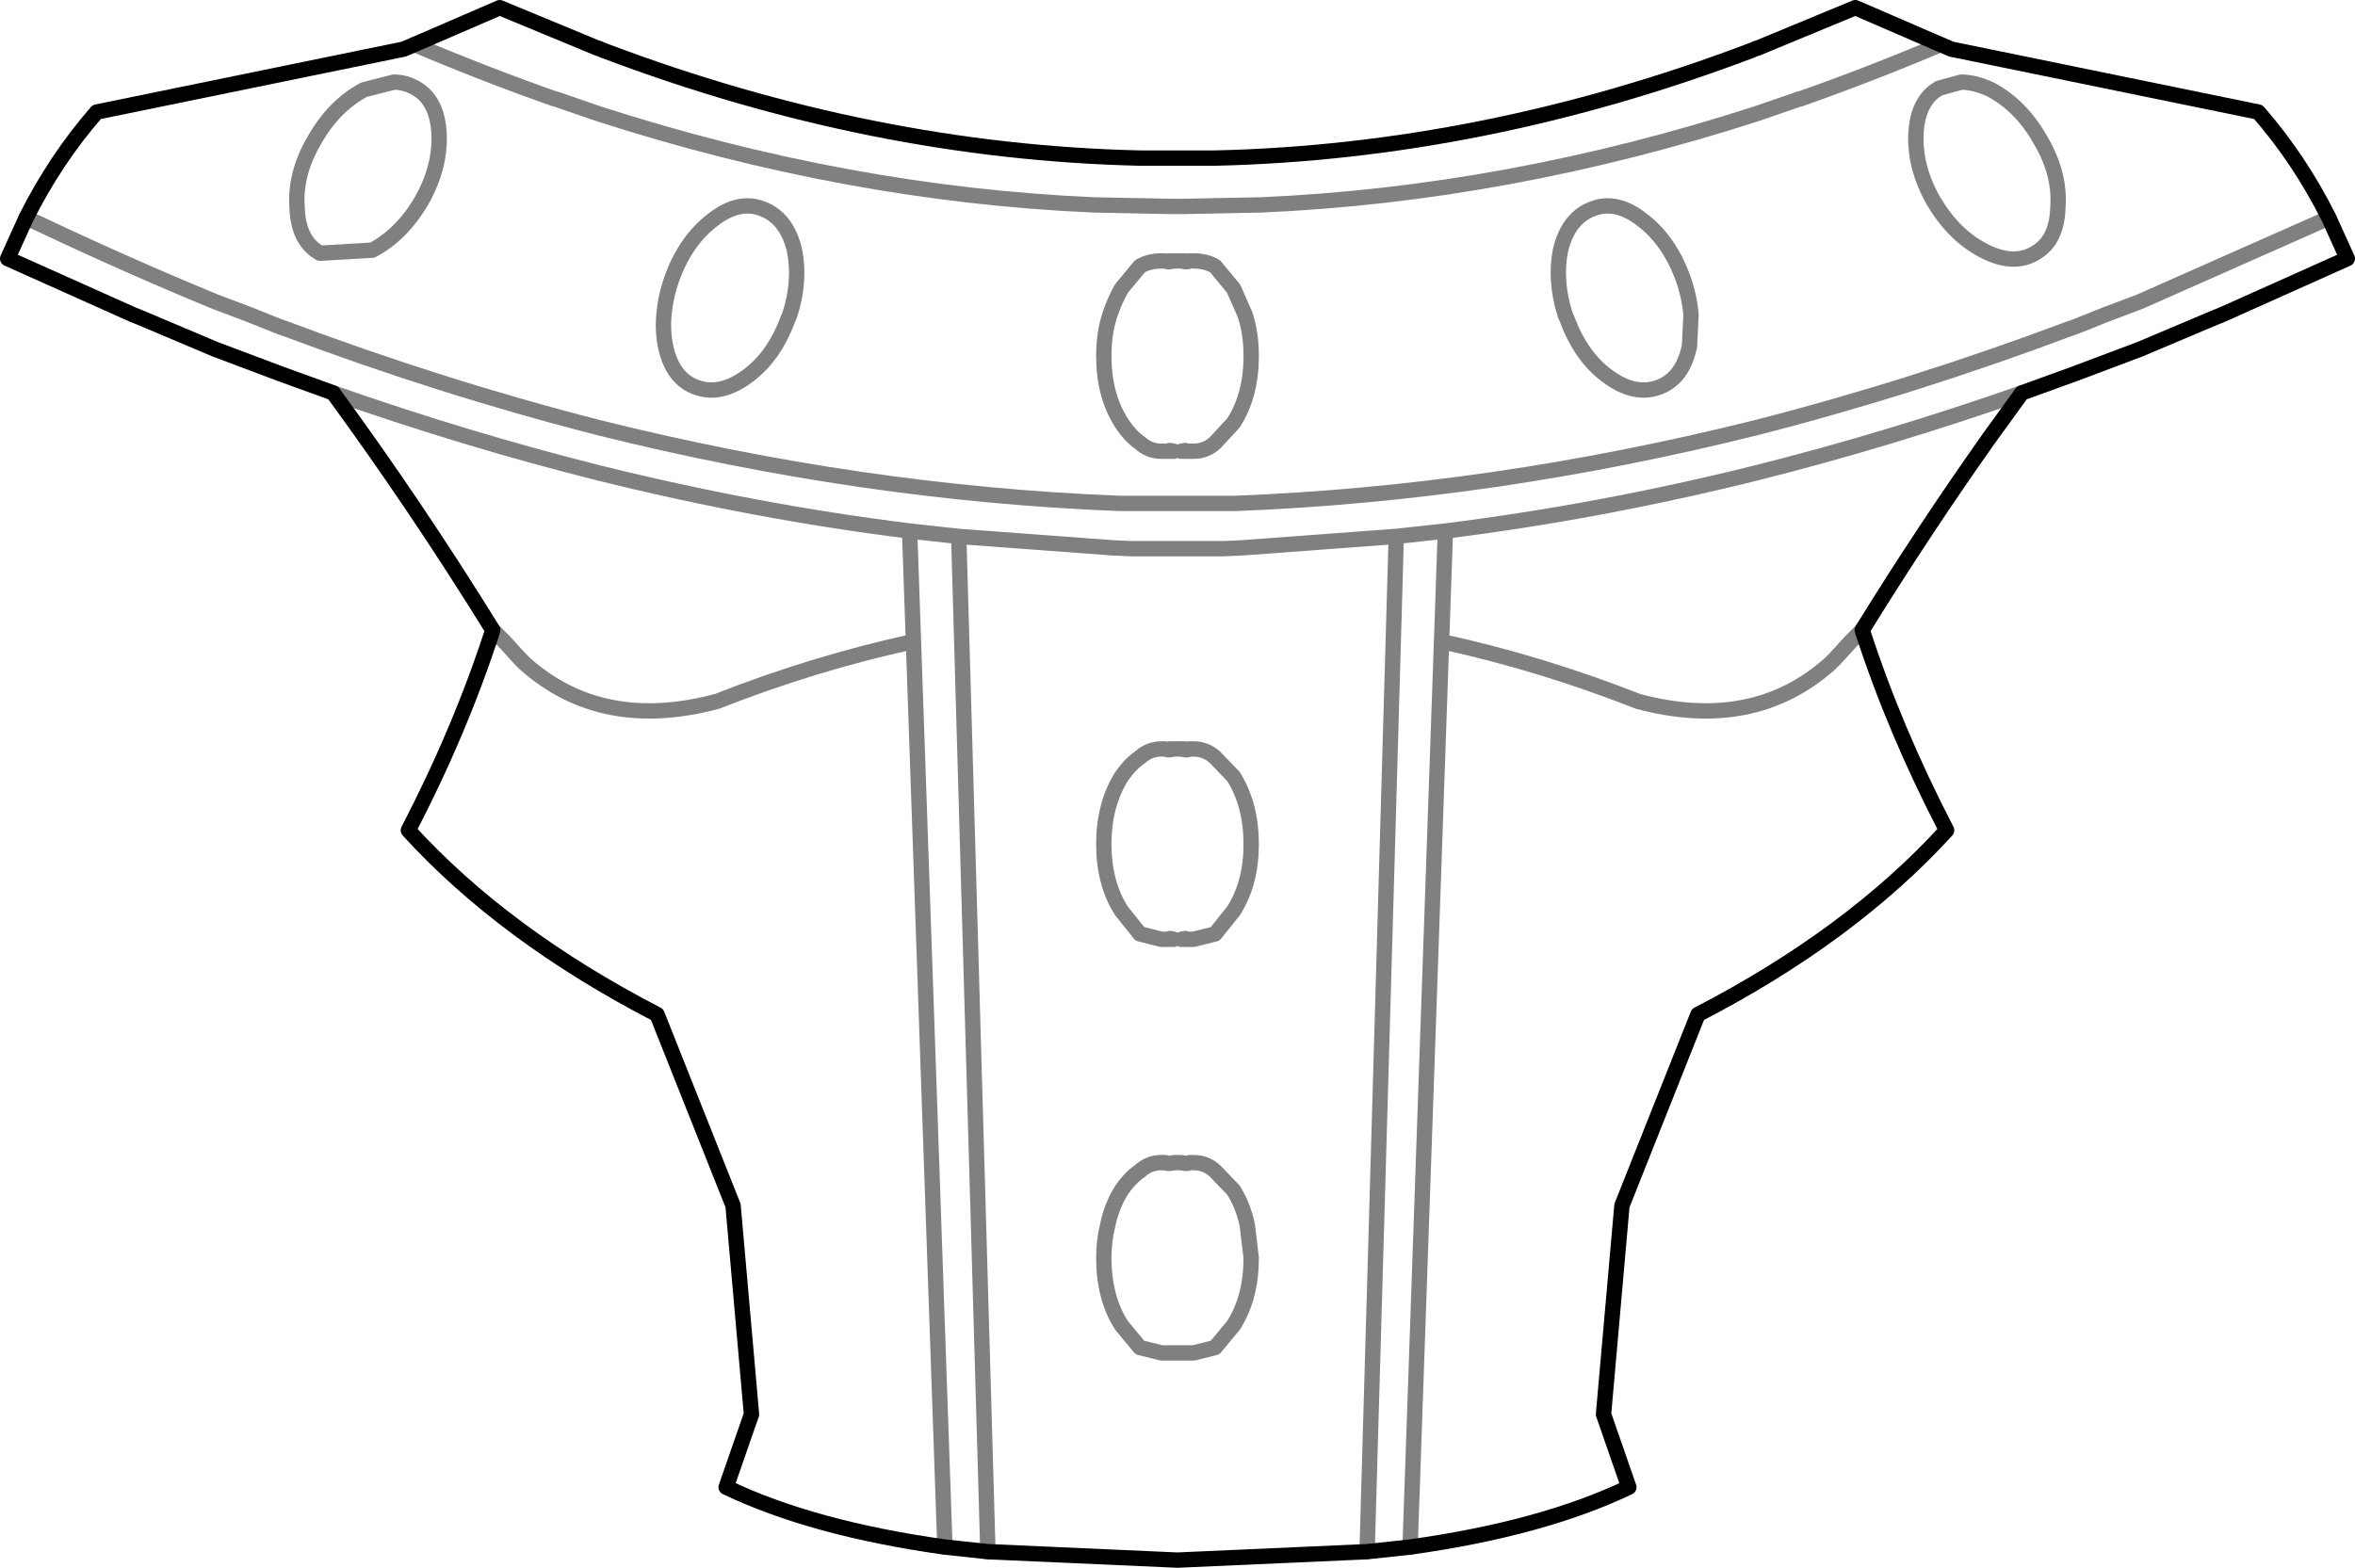 <?xml version="1.0" encoding="UTF-8" standalone="no"?>
<svg xmlns:xlink="http://www.w3.org/1999/xlink" height="102.15px" width="153.4px" xmlns="http://www.w3.org/2000/svg">
  <g transform="matrix(1.0, 0.0, 0.0, 1.0, -323.1, -226.55)">
    <path d="M449.5 229.45 Q444.9 231.4 440.35 233.0 L440.3 233.0 437.55 233.95 Q421.3 239.2 405.25 239.9 L400.2 240.0 400.0 240.0 399.8 240.0 399.6 240.0 399.4 240.0 394.35 239.9 Q378.3 239.2 362.05 233.95 L359.3 233.0 359.25 233.0 Q354.7 231.4 350.1 229.45 M324.8 240.75 L325.7 241.15 Q331.4 243.85 337.1 246.2 L339.35 247.05 341.35 247.85 341.65 247.95 Q351.9 251.8 362.05 254.4 379.25 258.7 396.05 259.35 L403.55 259.35 Q420.35 258.7 437.55 254.4 447.7 251.8 457.95 247.95 L458.25 247.85 460.25 247.05 462.5 246.2 473.9 241.15 474.8 240.75 M450.85 231.9 Q451.75 231.9 452.8 232.4 454.75 233.45 456.0 235.65 457.3 237.85 457.15 240.0 457.1 242.25 455.65 243.05 454.2 243.9 452.25 242.85 450.35 241.85 449.05 239.65 447.8 237.45 447.9 235.25 448.0 233.35 449.1 232.5 L449.4 232.3 450.85 231.9 M425.2 247.4 Q426.1 249.8 427.8 251.05 429.55 252.35 431.1 251.8 432.7 251.25 433.15 249.1 L433.25 247.05 Q433.15 245.85 432.7 244.6 431.8 242.2 430.1 240.9 428.4 239.55 426.85 240.15 425.25 240.75 424.75 242.85 424.35 244.85 425.05 247.05 L425.2 247.4 M444.4 267.6 L443.65 268.35 442.65 269.45 442.3 269.8 Q437.3 274.25 429.8 272.25 423.45 269.75 417.0 268.35 L414.95 327.35 M344.8 252.15 Q353.5 255.2 362.05 257.35 372.3 259.9 382.35 261.15 L385.55 261.5 395.65 262.25 396.85 262.3 398.05 262.3 399.0 262.3 400.6 262.3 401.55 262.3 402.75 262.3 403.95 262.25 414.05 261.5 417.25 261.15 Q427.3 259.9 437.55 257.35 446.1 255.2 454.8 252.15 M417.0 268.35 L417.25 261.15 M374.85 242.85 Q375.25 244.85 374.55 247.05 L374.4 247.4 Q373.5 249.8 371.8 251.05 370.05 252.35 368.5 251.8 366.9 251.25 366.45 249.1 366.25 248.1 366.35 247.05 366.45 245.85 366.9 244.6 367.8 242.2 369.5 240.9 371.2 239.55 372.75 240.15 374.35 240.75 374.85 242.85 M399.15 255.95 L399.3 255.9 399.55 255.95 399.3 255.95 399.15 255.95 399.0 255.95 398.9 255.95 398.75 255.95 Q397.95 255.95 397.35 255.4 396.7 254.95 396.15 254.1 395.0 252.3 395.0 249.75 395.0 248.25 395.4 247.05 395.7 246.15 396.15 245.35 L397.35 243.9 Q397.95 243.55 398.75 243.55 L398.95 243.55 399.0 243.55 399.15 243.6 399.3 243.55 399.55 243.55 399.65 243.55 399.8 243.55 399.95 243.55 400.05 243.55 400.3 243.55 400.45 243.6 400.6 243.55 400.65 243.55 400.85 243.55 Q401.65 243.55 402.25 243.9 L403.45 245.35 404.2 247.05 Q404.6 248.25 404.6 249.75 404.6 252.3 403.45 254.1 L402.25 255.4 Q401.65 255.95 400.85 255.95 L400.7 255.95 400.6 255.95 400.45 255.95 400.3 255.95 400.05 255.95 400.3 255.9 400.45 255.95 M399.15 243.6 L399.3 243.6 399.55 243.55 M400.05 243.55 L400.3 243.6 400.45 243.6 M342.45 240.0 Q342.5 242.25 343.95 243.05 L347.35 242.85 Q349.25 241.85 350.55 239.65 351.8 237.45 351.7 235.25 351.6 233.35 350.5 232.5 L350.2 232.3 Q349.5 231.9 348.75 231.9 L346.8 232.4 Q344.85 233.45 343.6 235.65 342.3 237.85 342.45 240.0 M355.2 267.6 L355.95 268.35 356.95 269.45 357.3 269.8 Q362.3 274.25 369.8 272.25 376.15 269.75 382.6 268.35 L382.35 261.15 M400.45 287.75 L400.3 287.75 400.05 287.75 400.3 287.7 400.45 287.75 400.6 287.75 400.65 287.75 400.85 287.75 402.25 287.4 403.45 285.9 Q404.6 284.1 404.6 281.55 404.6 279.0 403.45 277.15 L402.25 275.9 Q401.65 275.35 400.85 275.35 L400.65 275.35 400.6 275.35 400.45 275.4 400.3 275.4 400.05 275.35 399.95 275.35 399.8 275.35 399.65 275.35 399.55 275.35 399.3 275.4 399.15 275.4 399.0 275.35 398.95 275.35 398.75 275.35 Q397.95 275.35 397.35 275.9 396.7 276.35 396.15 277.15 395.0 279.0 395.0 281.55 395.0 284.1 396.15 285.9 L397.35 287.4 398.75 287.75 398.95 287.75 399.0 287.75 399.15 287.75 399.3 287.7 399.55 287.75 399.3 287.75 399.15 287.75 M400.45 275.4 L400.3 275.35 400.05 275.35 M399.55 275.35 L399.3 275.35 399.15 275.4 M400.0 302.3 L399.95 302.3 399.8 302.3 399.65 302.3 399.6 302.3 399.3 302.35 399.15 302.35 399.0 302.3 398.95 302.3 398.75 302.3 Q397.95 302.3 397.35 302.85 396.7 303.3 396.15 304.1 395.5 305.15 395.25 306.4 395.0 307.4 395.0 308.5 395.0 311.1 396.15 312.9 L397.35 314.35 398.75 314.7 398.85 314.7 398.95 314.7 399.15 314.7 399.3 314.7 399.8 314.7 400.3 314.7 400.45 314.7 400.65 314.7 400.75 314.7 400.85 314.7 402.25 314.35 403.45 312.9 Q404.6 311.1 404.6 308.5 L404.35 306.4 Q404.1 305.15 403.45 304.1 L402.25 302.85 Q401.65 302.3 400.85 302.3 L400.65 302.3 400.6 302.3 400.45 302.35 400.3 302.35 400.0 302.3 M387.45 327.65 L385.55 261.5 M382.6 268.35 L384.65 327.35 M412.15 327.65 L414.05 261.5" fill="none" stroke="#000000" stroke-linecap="round" stroke-linejoin="round" stroke-opacity="0.498" stroke-width="1.0"/>
    <path d="M474.8 240.75 Q472.9 236.95 470.2 233.85 L450.2 229.75 449.5 229.45 443.95 227.05 437.55 229.7 437.5 229.7 437.15 229.85 Q419.7 236.45 402.25 236.85 L400.9 236.85 400.65 236.85 400.0 236.85 399.8 236.85 399.6 236.85 398.95 236.85 398.7 236.85 397.35 236.85 Q379.9 236.45 362.45 229.85 L362.1 229.7 362.05 229.7 355.65 227.05 350.1 229.45 349.4 229.75 329.4 233.85 Q326.7 236.95 324.8 240.75 M474.8 240.75 L476.0 243.4 467.85 247.05 467.35 247.25 462.5 249.3 458.25 250.9 454.8 252.15 452.7 255.05 Q448.45 261.05 444.4 267.6 446.5 274.1 449.9 280.65 443.65 287.5 433.7 292.65 L428.75 305.1 427.55 318.7 429.2 323.45 Q423.55 326.15 414.95 327.35 L412.15 327.65 399.8 328.2 387.45 327.65 384.65 327.35 Q376.05 326.15 370.4 323.45 L372.05 318.7 370.85 305.1 365.9 292.65 Q355.95 287.5 349.7 280.65 353.1 274.1 355.2 267.6 350.15 259.45 344.8 252.15 L341.35 250.9 337.1 249.3 332.25 247.25 331.75 247.05 323.6 243.4 324.8 240.75" fill="none" stroke="#000000" stroke-linecap="round" stroke-linejoin="round" stroke-width="1.0"/>
  </g>
</svg>
